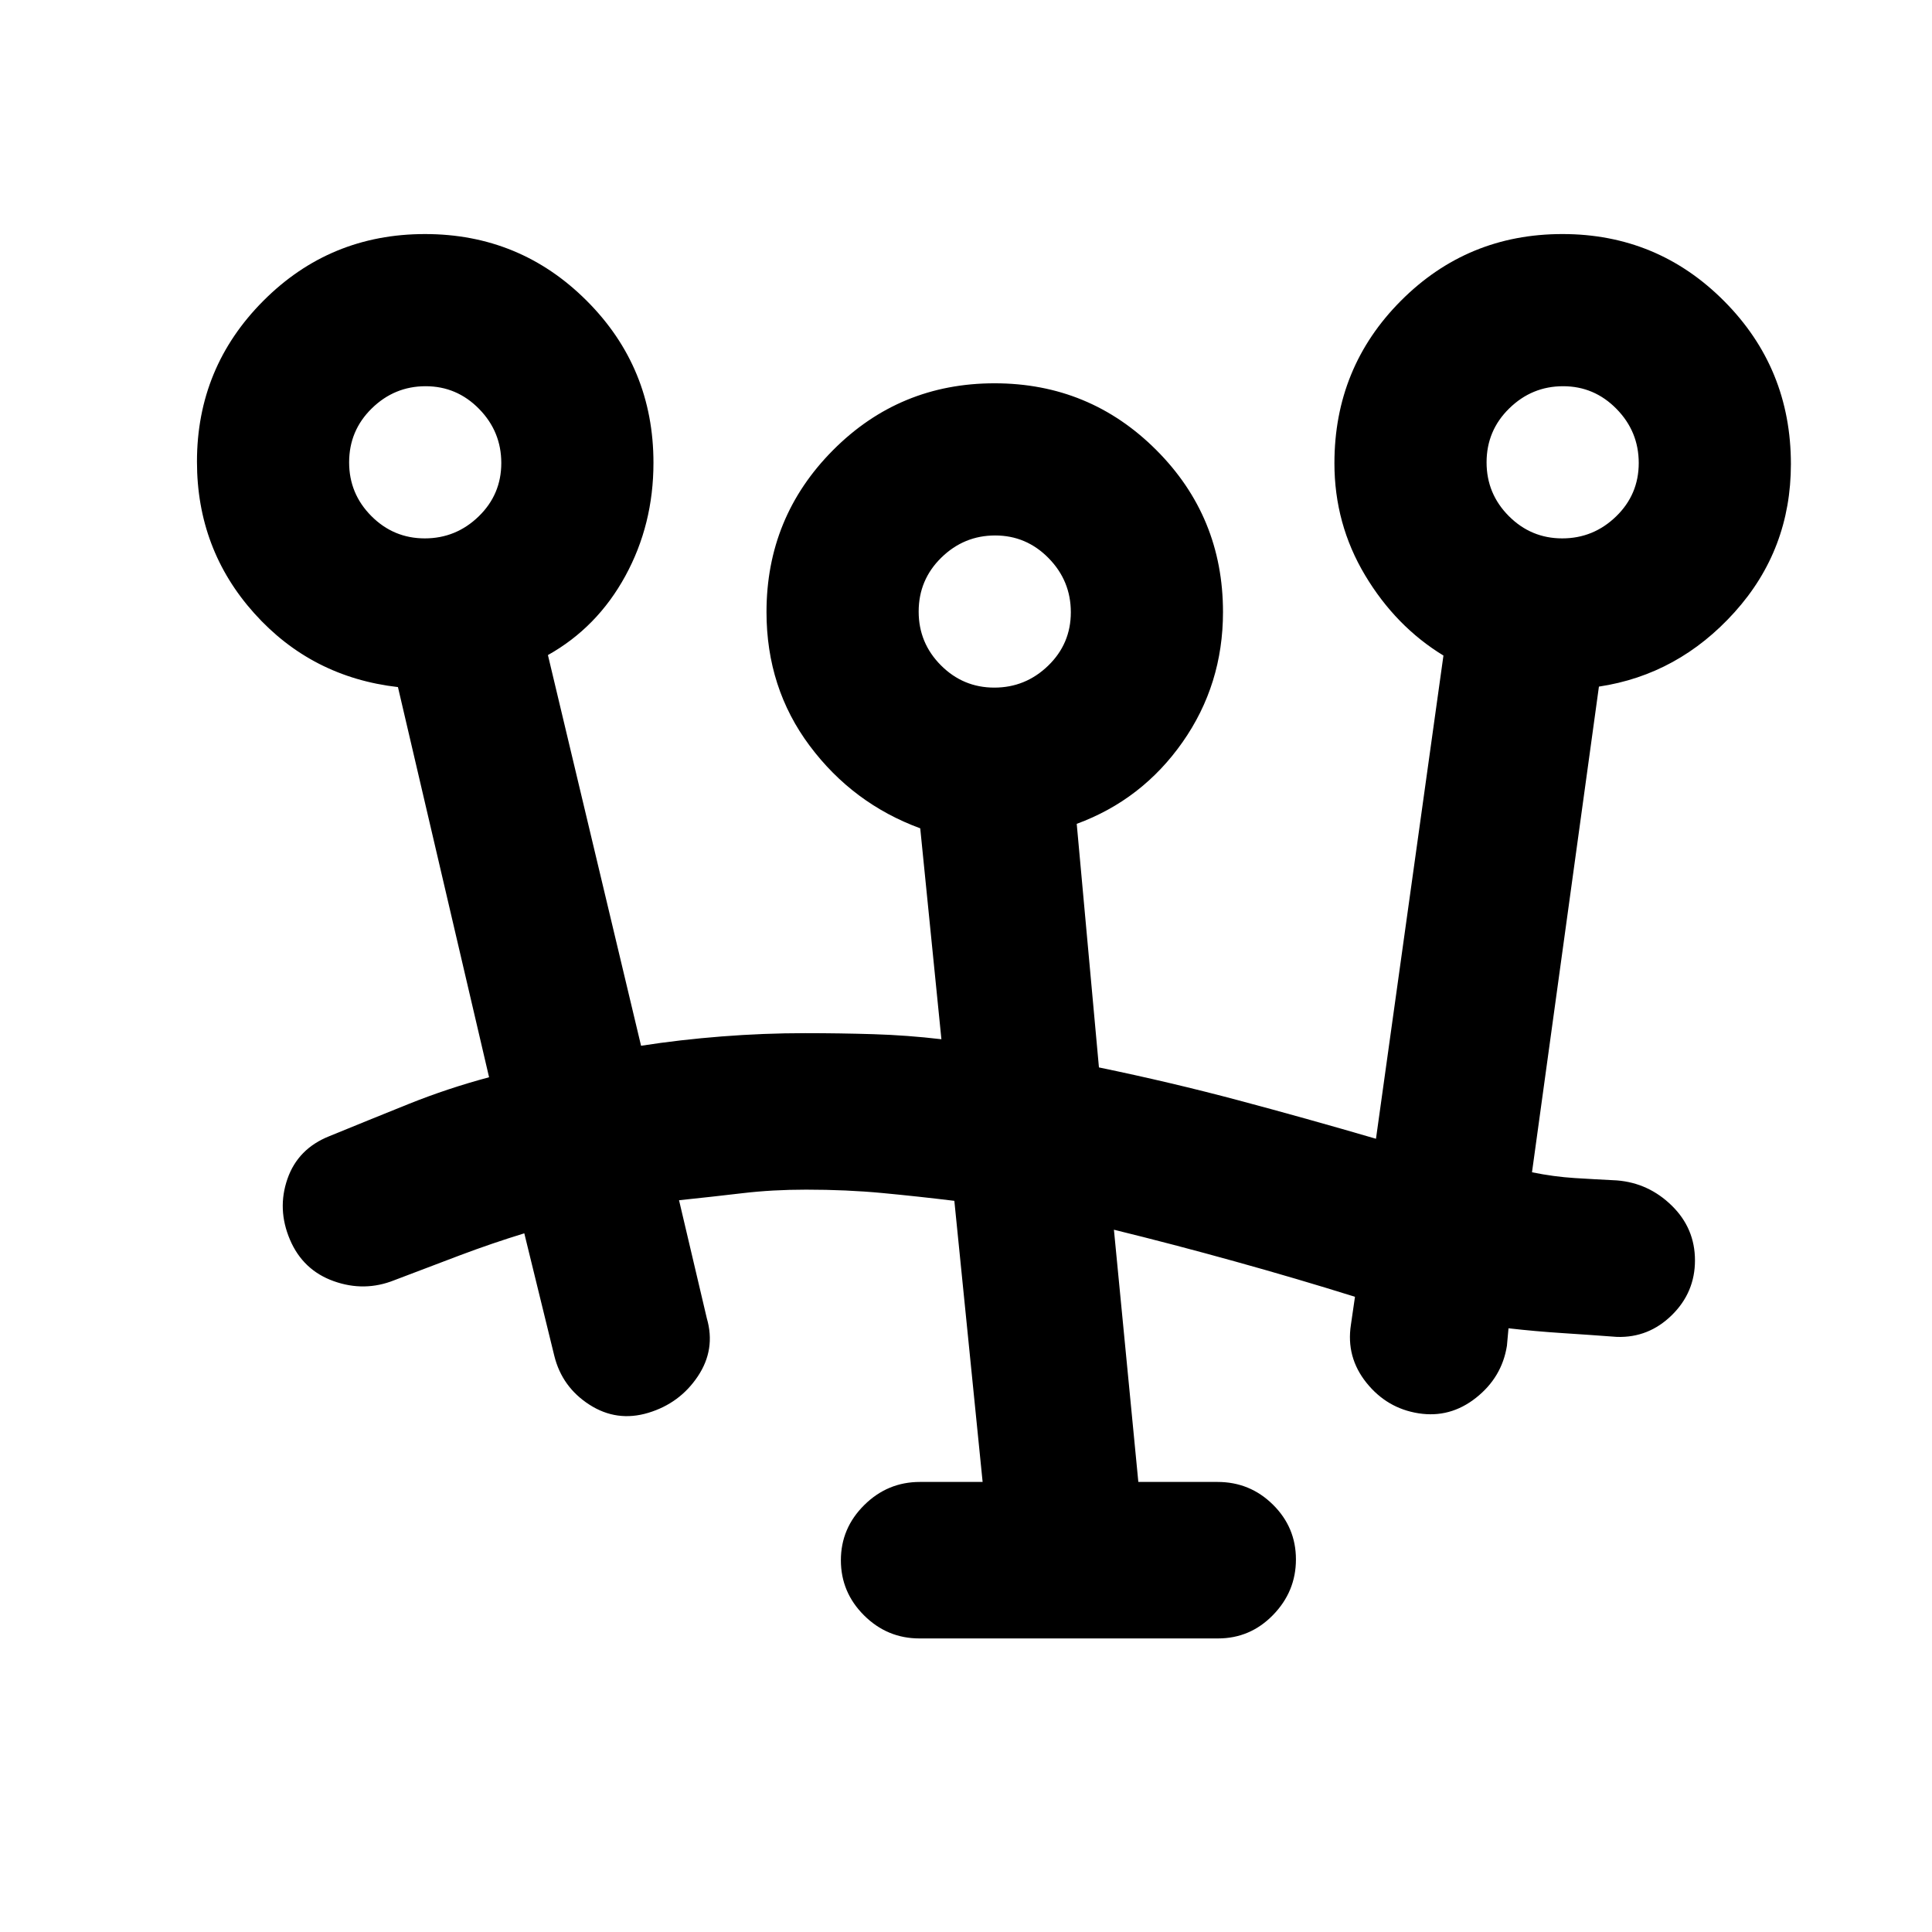 <svg xmlns="http://www.w3.org/2000/svg" height="20" viewBox="0 -960 960 960" width="20"><path d="M456.86-145.87q-16.01 0-27.52-11.46-11.51-11.47-11.51-27.39t11.6-27.41q11.6-11.5 27.66-11.5h31.17l-14.05-139.68q-18-2.2-35.78-3.88-17.78-1.68-37.86-1.68-16.74 0-31.55 1.75-14.8 1.75-31.61 3.51l13.81 58.68q4.48 15.42-4.48 28.83-8.96 13.4-24.6 18.12-15.65 4.72-29.27-4.05-13.61-8.76-17.44-24.27l-14.91-60.87q-16.07 4.93-32.03 10.94-15.97 6.02-32.51 12.34-14.87 5.96-30.16.49-15.3-5.47-21.75-20.63-6.46-15.17-1.24-30.19 5.21-15.02 20.87-21.24 19.85-8.13 39.29-15.95 19.44-7.81 40.03-13.31l-45.28-193.87q-42.94-4.93-71.4-36.67Q97.87-687 97.87-730.61q0-46.87 33.05-79.98 33.05-33.11 80.26-33.11 47.21 0 80.36 33.15 33.16 33.15 33.16 80.51 0 30.68-13.98 56.25t-38.46 39.29l46.28 194.13q19.29-3 40.1-4.63 20.82-1.63 41.49-1.63 17.04 0 33.83.51 16.78.51 33.82 2.51l-10.52-104.8q-33.43-12.27-54.91-40.99-21.48-28.72-21.48-66.48 0-47.2 33.05-80.43 33.05-33.23 80.26-33.23 47.21 0 80.36 33.14 33.16 33.15 33.16 80.51 0 36.03-20.11 64.68-20.11 28.64-52.57 40.58l11.04 121.03q35.77 7.4 69.41 16.37 33.65 8.97 68.25 19.08l33.52-240.11q-23.72-14.46-38.95-39.92-15.22-25.46-15.22-55.64 0-47.58 33.04-80.73 33.05-33.15 80.26-33.15 47.22 0 80.37 33.34 33.15 33.33 33.15 80.94 0 42.55-27.97 73.6-27.96 31.06-67.42 36.99L761.24-377.5q10.8 2.21 21.27 2.87 10.48.65 20.95 1.17 15.73 1.26 27.25 12.54 11.51 11.28 11.51 27.2t-11.51 27.22q-11.52 11.3-27.25 10.8-13.3-1-26.95-1.88-13.65-.88-26.94-2.4l-.79 8.7q-2.48 15.65-15.35 25.83-12.87 10.19-28.58 7.71-15.7-2.48-25.88-15.19-10.19-12.72-7.71-28.79l2.02-13.91q-28.82-9.02-59.51-17.54-30.68-8.53-60.27-15.79l12.13 125.33h39.35q16.12 0 27.54 11.28 11.42 11.29 11.42 27.21 0 15.92-11.35 27.6-11.35 11.67-27.36 11.67H456.86Zm37.21-472.46q15.5 0 26.76-10.9 11.26-10.9 11.26-26.54 0-15.64-11.05-26.9-11.05-11.26-26.55-11.26-15.49 0-26.75 11.01t-11.26 26.82q0 15.6 11.05 26.69 11.05 11.08 26.54 11.08Zm-283-74.15q15.5 0 26.76-10.9 11.26-10.91 11.26-26.55t-11.05-26.9q-11.05-11.26-26.55-11.26-15.49 0-26.75 11.02-11.26 11.01-11.26 26.82 0 15.6 11.05 26.68 11.05 11.09 26.54 11.09Zm565.2 0q15.49 0 26.75-10.9 11.26-10.91 11.26-26.55t-11.05-26.9q-11.05-11.26-26.54-11.26-15.49 0-26.75 11.02-11.27 11.01-11.27 26.82 0 15.6 11.05 26.68 11.05 11.09 26.55 11.09Zm-281.99 36.35Zm-283-74.15Zm565.2 0Z"/></svg>